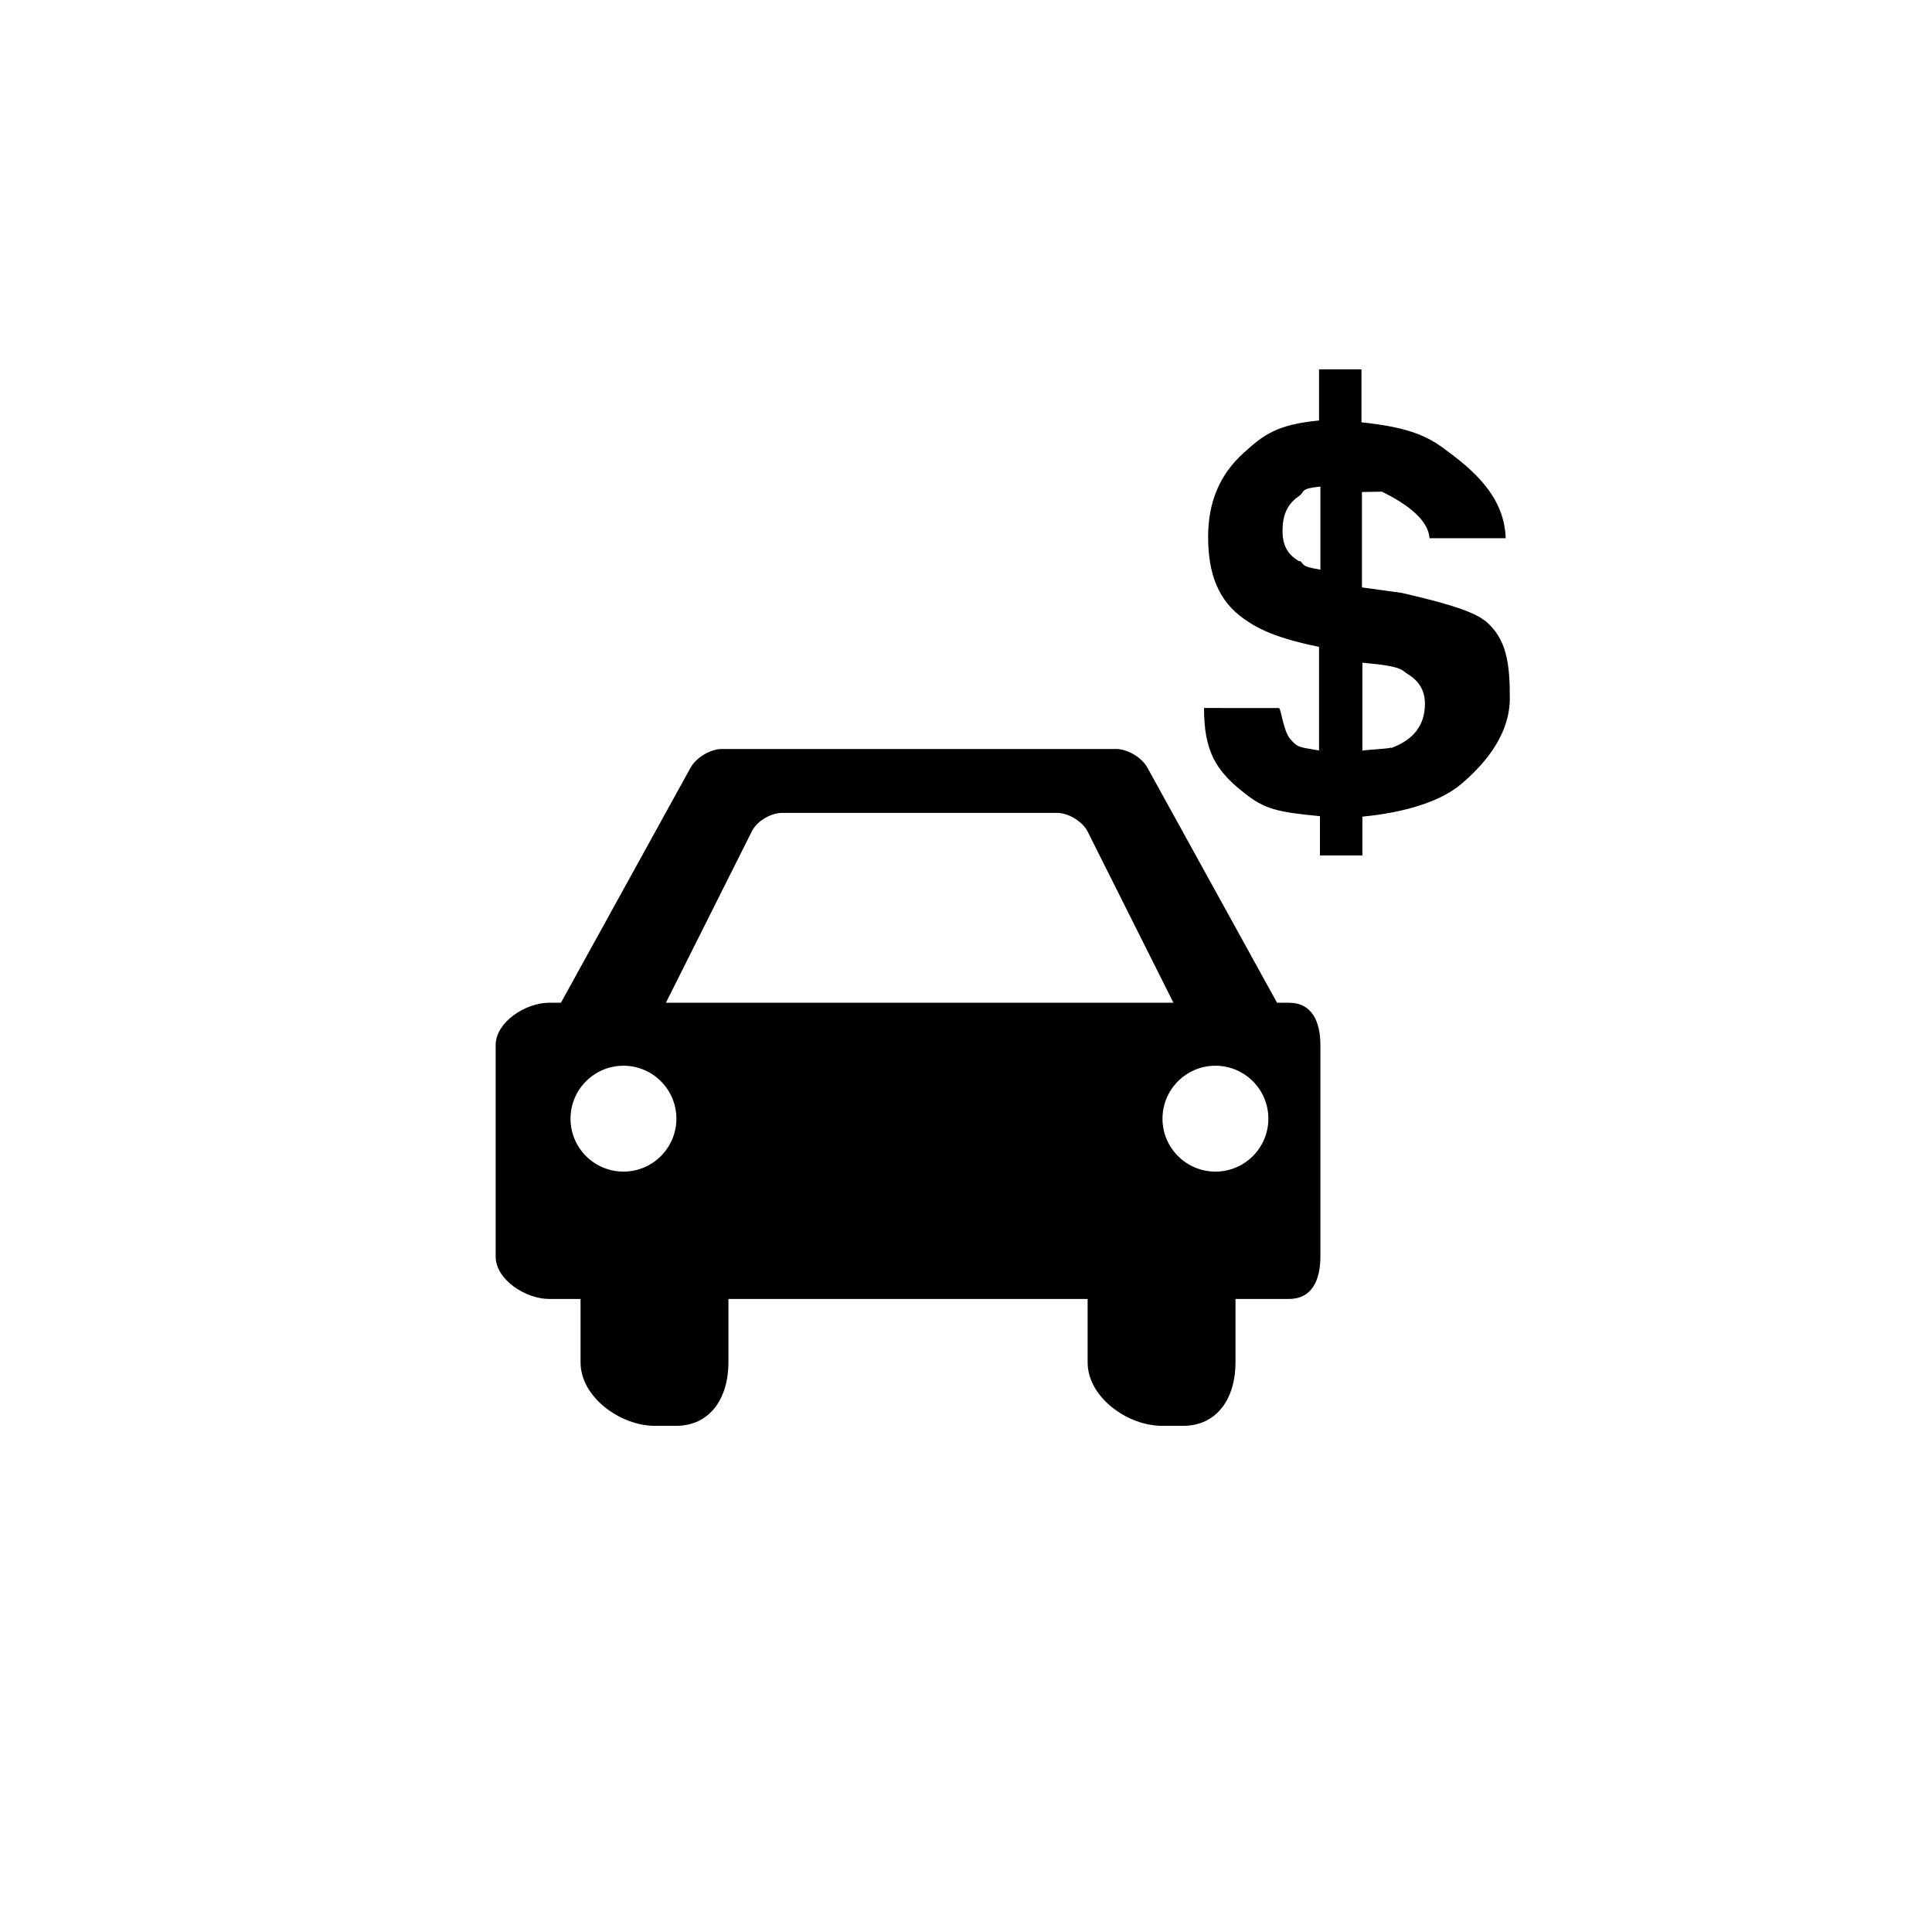 <?xml version="1.0" encoding="UTF-8" standalone="no"?>
<!-- Created with Inkscape (http://www.inkscape.org/) -->

<svg
   xmlns:dc="http://purl.org/dc/elements/1.1/"
   xmlns:cc="http://creativecommons.org/ns#"
   xmlns:rdf="http://www.w3.org/1999/02/22-rdf-syntax-ns#"
   xmlns:svg="http://www.w3.org/2000/svg"
   xmlns="http://www.w3.org/2000/svg"
   xmlns:sodipodi="http://sodipodi.sourceforge.net/DTD/sodipodi-0.dtd"
   xmlns:inkscape="http://www.inkscape.org/namespaces/inkscape"
   width="16"
   height="16"
   viewBox="0 0 4.233 4.233"
   version="1.1"
   id="svg1"
   inkscape:version="0.92.5 (2060ec1f9f, 2020-04-08)"
   sodipodi:docname="2f07.svg">
  <sodipodi:namedview
     id="namedview1"
     pagecolor="#ffffff"
     bordercolor="#666666"
     borderopacity="1.0"
     inkscape:showpageshadow="2"
     inkscape:pageopacity="0.0"
     inkscape:pagecheckerboard="0"
     inkscape:deskcolor="#d1d1d1"
     inkscape:document-units="mm"
     inkscape:zoom="12.890851"
     inkscape:cx="-4.7638994"
     inkscape:cy="33.06119"
     inkscape:window-width="1920"
     inkscape:window-height="1055"
     inkscape:window-x="1366"
     inkscape:window-y="0"
     inkscape:window-maximized="1"
     inkscape:current-layer="layer1"
     showgrid="false"
     units="px" />
  <defs
     id="defs1" />
  <g
     inkscape:label="Warstwa 1"
     inkscape:groupmode="layer"
     id="layer1"
     transform="translate(0,-292.767)">
    <path
       d="m 3.252,294.126 c -0.032,-0.025 -0.117,-0.045 -0.181,-0.06 l -0.087,-0.012 v -0.209 l 0.044,-7.5e-4 c 0.042,0.021 0.101,0.056 0.104,0.102 h 0.167 c -0.003,-0.093 -0.073,-0.151 -0.136,-0.197 -0.042,-0.031 -0.087,-0.047 -0.18,-0.057 v -0.116 h -0.093 v 0.112 c -0.093,0.009 -0.122,0.032 -0.164,0.07 -0.055,0.049 -0.079,0.111 -0.079,0.185 0,0.082 0.023,0.141 0.079,0.18 0.031,0.022 0.071,0.042 0.164,0.061 v 0.227 c -0.046,-0.008 -0.046,-0.006 -0.063,-0.025 -0.016,-0.019 -0.02,-0.068 -0.025,-0.068 H 2.638 c 0,0.093 0.025,0.137 0.088,0.186 0.045,0.036 0.073,0.042 0.166,0.051 v 0.086 h 0.093 v -0.085 c 0.093,-0.009 0.171,-0.033 0.216,-0.071 0.059,-0.05 0.107,-0.113 0.107,-0.189 -4.62e-5,-0.074 -0.006,-0.13 -0.055,-0.17 z M 2.847,293.997 c -0.027,-0.015 -0.037,-0.037 -0.037,-0.067 0,-0.032 0.009,-0.058 0.036,-0.076 0.014,-0.01 2.299e-4,-0.016 0.047,-0.021 v 0.182 c -0.046,-0.007 -0.035,-0.013 -0.045,-0.019 z m 0.201,0.408 c -0.008,0.003 -0.063,0.005 -0.063,0.007 v -0.193 c 0.093,0.008 0.085,0.017 0.101,0.026 0.024,0.015 0.036,0.036 0.036,0.064 0,0.047 -0.025,0.079 -0.074,0.097 z m -0.224,0.559 h -0.026 l -0.284,-0.515 c -0.012,-0.022 -0.043,-0.041 -0.069,-0.041 H 1.582 c -0.025,0 -0.056,0.018 -0.069,0.041 l -0.284,0.515 h -0.026 c -0.051,0 -0.117,0.042 -0.117,0.093 v 0.463 c 0,0.051 0.066,0.093 0.117,0.093 h 0.069 v 0.139 c 0,0.076 0.087,0.139 0.163,0.139 h 0.046 c 0.076,0 0.115,-0.062 0.115,-0.139 v -0.139 h 0.787 v 0.139 c 0,0.076 0.087,0.139 0.163,0.139 h 0.046 c 0.076,0 0.115,-0.062 0.115,-0.139 v -0.139 h 0.117 c 0.051,0 0.069,-0.042 0.069,-0.093 v -0.463 c 0,-0.051 -0.018,-0.093 -0.069,-0.093 z m -1.458,0.37 c -0.064,0 -0.116,-0.052 -0.116,-0.116 0,-0.064 0.052,-0.116 0.116,-0.116 0.064,0 0.116,0.052 0.116,0.116 0,0.064 -0.052,0.116 -0.116,0.116 z m 0.093,-0.37 0.188,-0.375 c 0.011,-0.023 0.042,-0.041 0.067,-0.041 h 0.602 c 0.025,0 0.056,0.019 0.067,0.041 l 0.188,0.375 z m 1.204,0.37 c -0.064,0 -0.116,-0.052 -0.116,-0.116 0,-0.064 0.052,-0.116 0.116,-0.116 0.064,0 0.116,0.052 0.116,0.116 0,0.064 -0.052,0.116 -0.116,0.116 z"
       id="path1"
       style="stroke-width:0.046"
       inkscape:connector-curvature="0" />
  </g>
</svg>
